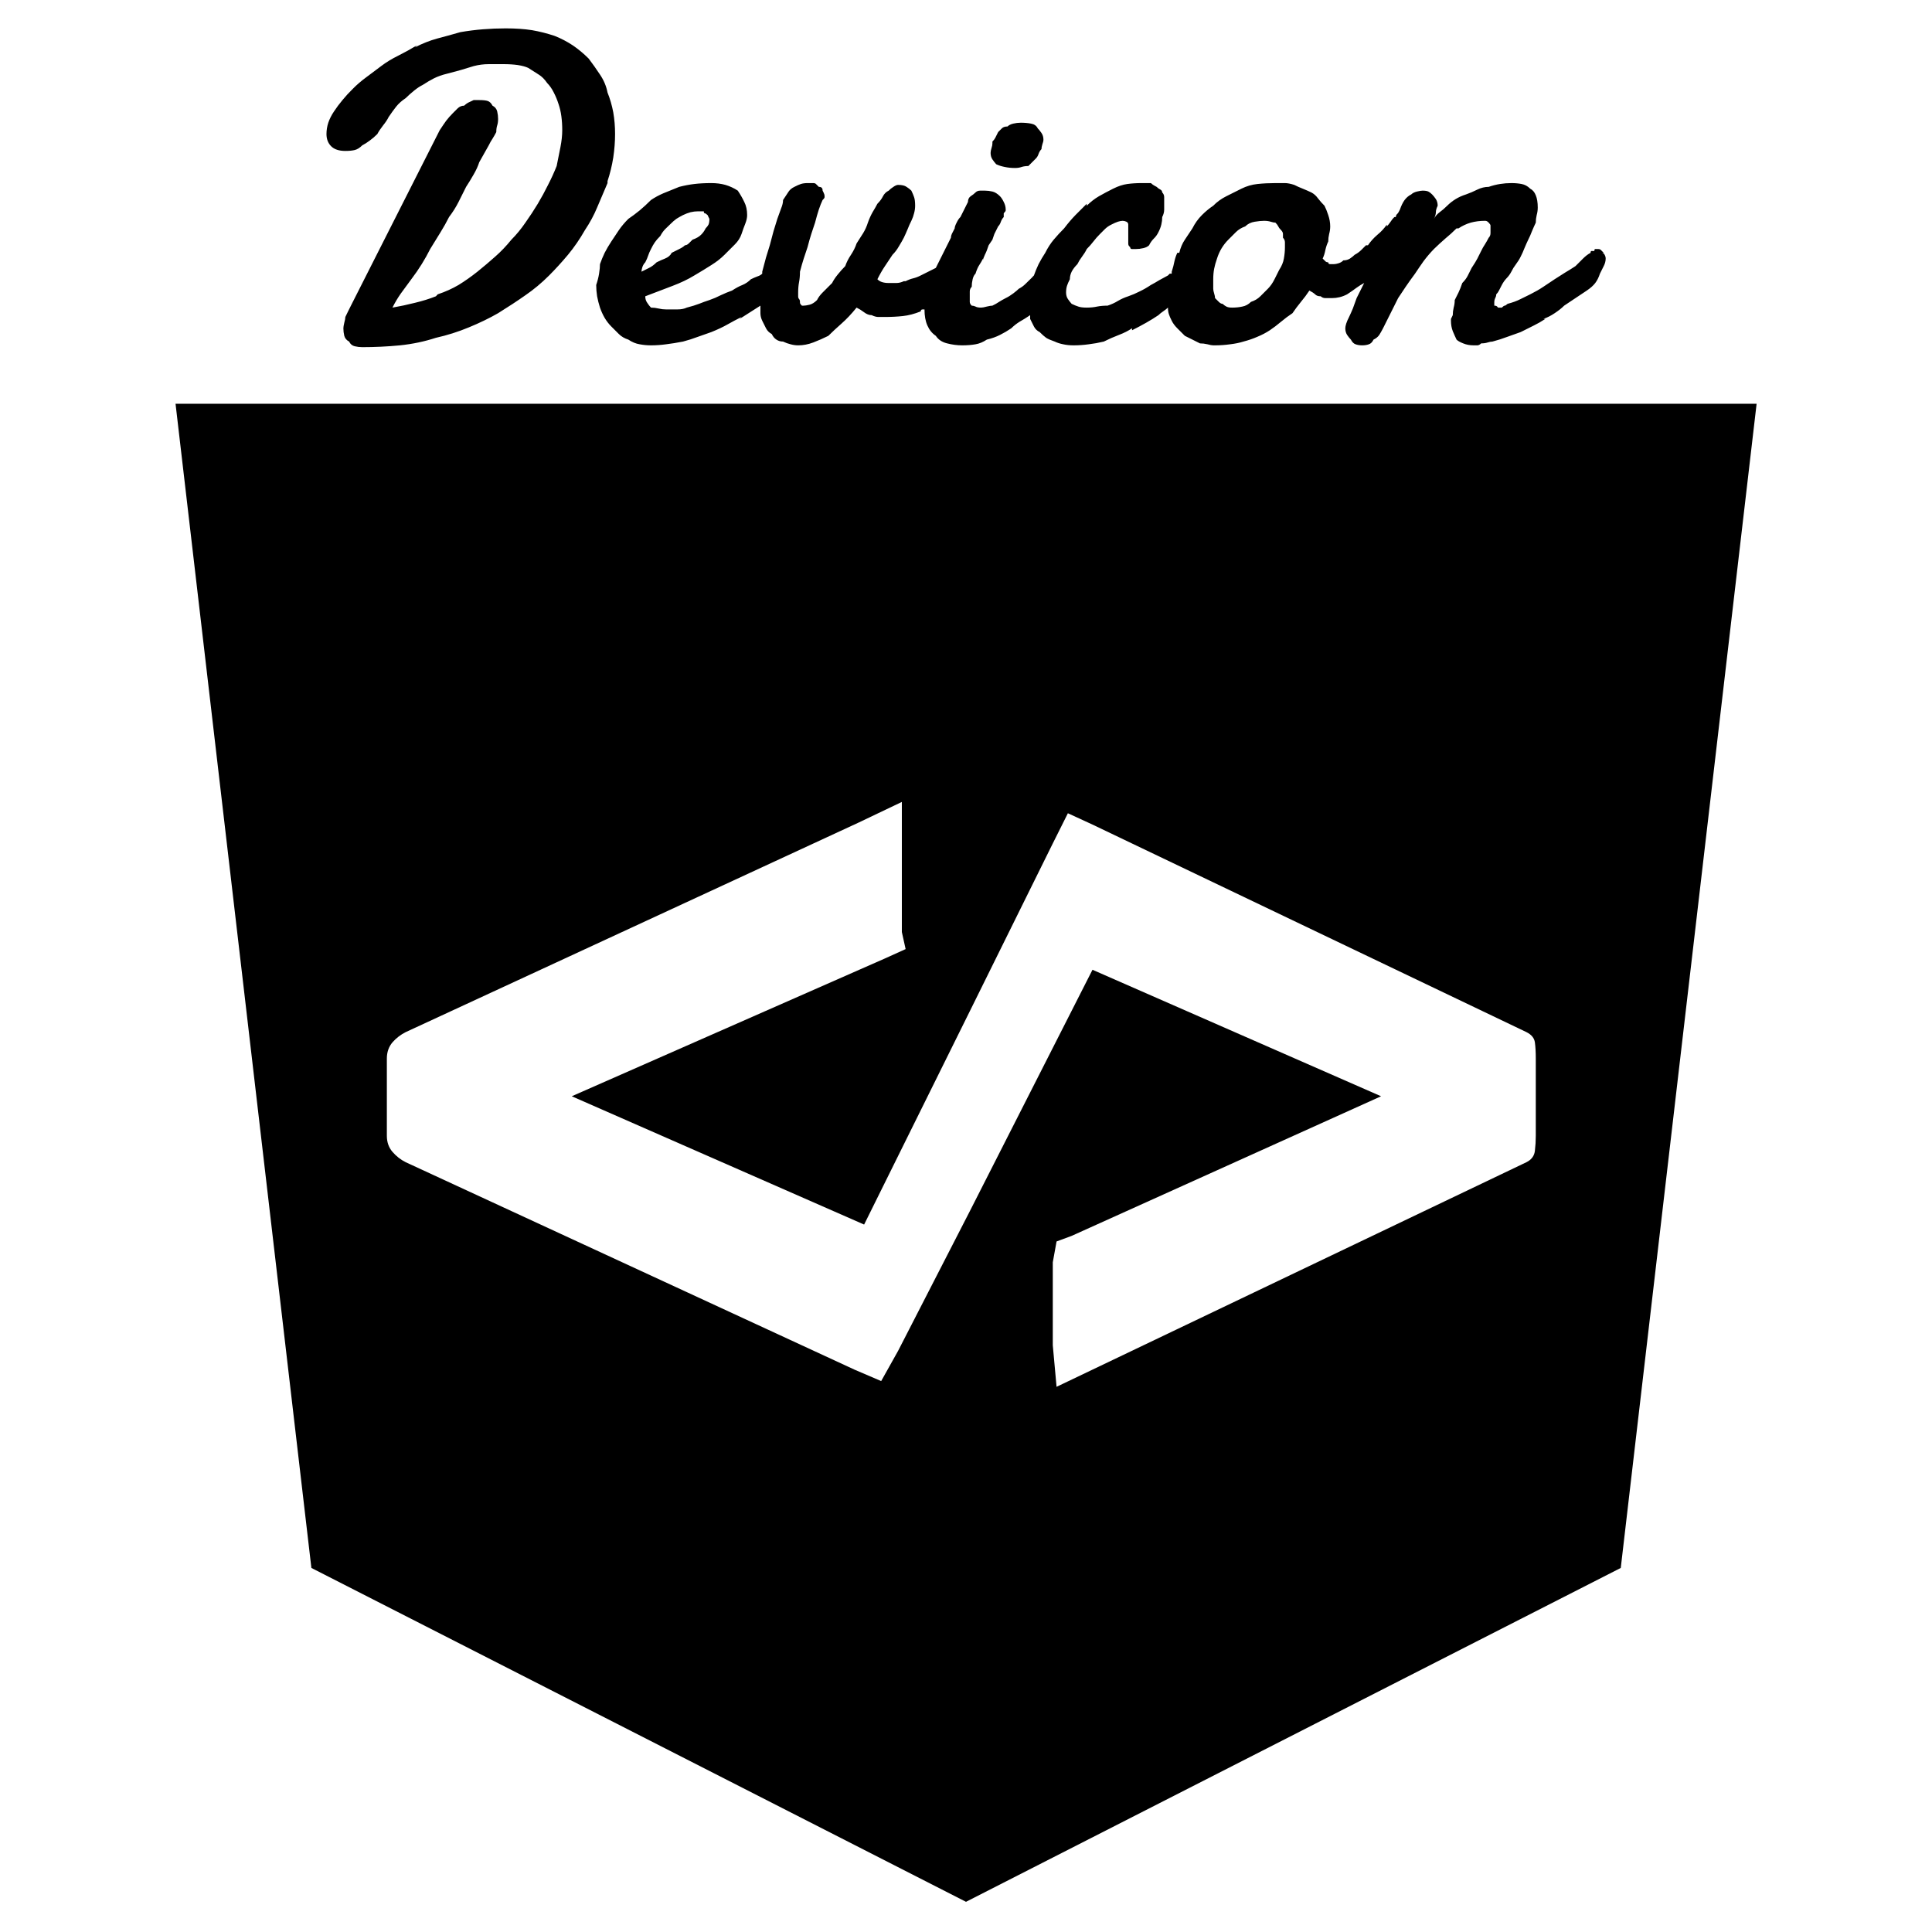 <svg xmlns="http://www.w3.org/2000/svg" xmlns:xlink="http://www.w3.org/1999/xlink" width="128" height="128"><path fill="#000000" d="M116.38 26.75L64 26.75L11.63 26.75L20.63 103.88L64 126L107.38 103.88L116.38 26.75ZM101.75 70.13L101.75 75.25Q101.75 75.75 101.69 76.25Q101.63 76.75 101.13 77L101.13 77L70 91.88L69.75 89.13L69.75 83.63L70 82.25L71 81.88L91.50 72.63L72.38 64.25L64.25 80.25L59.50 89.50L58.38 91.50L56.63 90.75L26.88 77Q26.38 76.75 26 76.31Q25.63 75.88 25.63 75.25L25.63 75.25L25.63 75.25L25.63 70.13Q25.63 69.50 26 69.06Q26.38 68.63 26.88 68.38L26.88 68.38L26.88 68.38L56.88 54.50L59.75 53.13L59.75 61.75L60 62.88L58.63 63.50L37.88 72.63L57.25 81.13L64.25 67L69.75 55.88L70.75 53.88L72.38 54.63L101.13 68.38Q101.63 68.63 101.69 69.06Q101.75 69.50 101.75 70.13L101.75 70.13ZM33.50 1.88L33.50 1.88Q32.75 1.88 32 1.94Q31.25 2 30.50 2.13L30.50 2.13Q29.63 2.38 28.94 2.56Q28.25 2.75 27.50 3.13L27.50 3.13L27.63 3Q27 3.38 26.38 3.69Q25.75 4 25.25 4.38L25.25 4.38Q24.75 4.75 24.25 5.13Q23.75 5.50 23.38 5.88L23.38 5.88Q23 6.25 22.69 6.63Q22.38 7 22.13 7.38L22.13 7.38Q21.88 7.75 21.75 8.13Q21.63 8.50 21.63 8.88L21.63 8.88Q21.63 9.38 21.94 9.69Q22.25 10 22.88 10L22.88 10Q23.25 10 23.50 9.94Q23.75 9.88 24 9.63L24 9.63Q24.25 9.50 24.50 9.31Q24.75 9.13 25 8.88L25 8.88Q25.13 8.63 25.38 8.31Q25.63 8 25.75 7.75L25.75 7.75Q26 7.38 26.25 7.06Q26.50 6.75 26.88 6.50L26.88 6.50Q27.13 6.25 27.44 6Q27.75 5.75 28 5.63L28 5.63L28 5.63Q28.38 5.38 28.75 5.19Q29.13 5 29.63 4.88L29.63 4.88L29.63 4.88Q30.13 4.75 30.56 4.63Q31 4.50 31.38 4.38L31.38 4.38Q31.88 4.25 32.38 4.25Q32.88 4.25 33.25 4.25L33.25 4.25L33.38 4.25Q33.88 4.25 34.31 4.31Q34.75 4.38 35 4.50L35 4.50Q35.38 4.75 35.69 4.94Q36 5.13 36.25 5.50L36.25 5.50Q36.50 5.75 36.69 6.13Q36.88 6.50 37 6.88L37 6.88Q37.13 7.25 37.19 7.69Q37.25 8.13 37.25 8.63L37.25 8.63Q37.25 9.13 37.13 9.75Q37 10.38 36.88 11L36.88 11Q36.63 11.63 36.31 12.25Q36 12.88 35.63 13.50L35.63 13.50Q35.25 14.13 34.81 14.75Q34.38 15.38 33.88 15.88L33.88 15.88L33.88 15.88Q33.38 16.50 32.81 17Q32.25 17.50 31.63 18L31.63 18L31.63 18Q31 18.50 30.38 18.88Q29.75 19.25 29 19.50L29 19.50L28.88 19.63Q28.25 19.88 27.50 20.06Q26.75 20.25 26 20.38L26 20.38L26 20.38Q26.25 19.88 26.56 19.44Q26.88 19 27.25 18.50L27.25 18.50Q27.63 18 27.94 17.50Q28.25 17 28.50 16.50L28.50 16.50Q28.88 15.88 29.19 15.38Q29.50 14.88 29.75 14.38L29.75 14.38Q30.13 13.88 30.38 13.38Q30.63 12.88 30.88 12.38L30.88 12.38Q31.13 12 31.38 11.56Q31.63 11.13 31.75 10.75L31.75 10.75L32.38 9.63Q32.50 9.38 32.63 9.19Q32.75 9 32.88 8.75L32.88 8.75Q32.88 8.50 32.94 8.31Q33 8.13 33 7.88L33 7.88Q33 7.63 32.94 7.38Q32.88 7.13 32.63 7L32.63 7Q32.50 6.75 32.31 6.69Q32.13 6.63 31.75 6.63L31.75 6.63Q31.75 6.63 31.63 6.63Q31.50 6.63 31.38 6.63L31.38 6.63Q31.13 6.75 31 6.81Q30.88 6.88 30.75 7L30.75 7L30.75 7Q30.50 7 30.31 7.19Q30.13 7.38 30 7.50L30 7.50Q29.75 7.75 29.56 8Q29.38 8.25 29.13 8.63L29.13 8.63L23.25 20.25Q23.13 20.50 23.06 20.63Q23 20.75 22.88 21L22.88 21Q22.88 21.13 22.81 21.38Q22.75 21.63 22.75 21.75L22.75 21.75L22.75 21.75Q22.75 22 22.81 22.25Q22.88 22.50 23.13 22.63L23.13 22.63Q23.25 22.88 23.50 22.94Q23.75 23 24 23L24 23Q25.25 23 26.50 22.88Q27.75 22.75 28.88 22.38L28.88 22.38Q30 22.13 31.06 21.69Q32.13 21.25 33 20.75L33 20.75Q34 20.13 34.81 19.56Q35.63 19 36.38 18.25L36.38 18.25L36.38 18.25Q37 17.63 37.63 16.88Q38.25 16.13 38.75 15.25L38.75 15.25L38.75 15.25Q39.25 14.50 39.56 13.75Q39.88 13 40.25 12.13L40.25 12.13L40.25 12Q40.50 11.25 40.63 10.44Q40.75 9.63 40.75 8.88L40.75 8.88Q40.75 8.88 40.75 8.88Q40.75 8.88 40.75 8.88L40.75 8.88Q40.75 8.13 40.63 7.44Q40.50 6.75 40.25 6.13L40.25 6.13L40.25 6.13Q40.13 5.50 39.75 4.94Q39.38 4.38 39 3.88L39 3.88L39 3.88Q38.50 3.38 37.94 3Q37.38 2.63 36.75 2.38L36.75 2.38Q36 2.13 35.25 2Q34.50 1.88 33.50 1.88L33.50 1.88ZM67.63 8.13L67.63 8.13Q67.38 8.13 67.13 8.19Q66.88 8.25 66.75 8.38L66.75 8.38Q66.50 8.38 66.38 8.50Q66.25 8.63 66.13 8.75L66.13 8.75Q66 9 65.94 9.13Q65.88 9.25 65.75 9.38L65.75 9.38L65.75 9.50Q65.75 9.63 65.69 9.81Q65.63 10 65.63 10.13L65.63 10.13Q65.63 10.38 65.75 10.56Q65.88 10.75 66 10.88L66 10.88Q66.25 11 66.56 11.06Q66.88 11.13 67.25 11.13L67.25 11.13Q67.50 11.13 67.69 11.06Q67.88 11 68.13 11L68.13 11Q68.25 10.88 68.38 10.75Q68.50 10.63 68.63 10.50L68.63 10.50Q68.75 10.38 68.81 10.19Q68.88 10 69 9.88L69 9.88Q69 9.75 69.06 9.56Q69.13 9.38 69.13 9.25L69.13 9.25Q69.13 9 69 8.81Q68.88 8.63 68.75 8.50L68.75 8.50Q68.63 8.25 68.31 8.19Q68 8.13 67.63 8.13L67.63 8.13ZM47.13 12.13L47.13 12.13Q46.50 12.13 46 12.19Q45.50 12.25 45 12.38L45 12.38Q44.38 12.63 43.94 12.81Q43.50 13 43.13 13.25L43.13 13.25L43.13 13.25Q42.75 13.63 42.38 13.94Q42 14.25 41.63 14.50L41.63 14.50L41.63 14.50Q41.25 14.88 41 15.25Q40.75 15.63 40.50 16L40.50 16Q40.25 16.38 40.06 16.75Q39.88 17.13 39.75 17.50L39.75 17.50Q39.75 17.75 39.69 18.13Q39.63 18.50 39.50 18.88L39.50 18.88L39.50 18.88Q39.50 19.25 39.56 19.63Q39.63 20 39.75 20.38L39.75 20.38Q39.88 20.75 40.06 21.06Q40.25 21.38 40.50 21.63L40.50 21.63Q40.75 21.88 41 22.13Q41.25 22.38 41.63 22.50L41.63 22.50Q42 22.75 42.38 22.81Q42.75 22.88 43.13 22.88L43.13 22.88Q43.63 22.88 44.13 22.81Q44.63 22.75 45.25 22.63L45.25 22.63Q45.75 22.50 46.25 22.31Q46.75 22.13 47.13 22L47.13 22Q47.75 21.75 48.19 21.50Q48.63 21.25 49.13 21L49.13 21L49 21.13Q49.38 20.88 49.69 20.69Q50 20.50 50.38 20.25L50.38 20.25Q50.38 20.50 50.38 20.75Q50.38 21 50.50 21.25L50.50 21.25Q50.63 21.50 50.75 21.75Q50.88 22 51.13 22.13L51.13 22.13Q51.25 22.38 51.44 22.50Q51.63 22.63 51.88 22.63L51.88 22.63Q52.13 22.75 52.38 22.81Q52.63 22.88 52.88 22.88L52.88 22.88Q53.38 22.88 53.88 22.69Q54.38 22.50 54.88 22.25L54.88 22.25Q55.25 21.88 55.75 21.44Q56.25 21 56.75 20.38L56.75 20.38Q57 20.50 57.25 20.69Q57.50 20.88 57.75 20.88L57.75 20.88Q58 21 58.19 21Q58.38 21 58.63 21L58.63 21Q59.25 21 59.81 20.94Q60.38 20.88 61 20.63L61 20.63Q61 20.50 61.13 20.50Q61.25 20.50 61.25 20.50L61.25 20.50Q61.25 21.13 61.44 21.56Q61.63 22 62 22.25L62 22.25Q62.25 22.63 62.75 22.75Q63.25 22.88 63.75 22.88L63.75 22.88Q64.25 22.88 64.63 22.81Q65 22.75 65.38 22.50L65.38 22.50L65.38 22.50Q65.88 22.38 66.25 22.19Q66.63 22 67 21.75L67 21.75L67 21.75Q67.25 21.50 67.56 21.31Q67.88 21.13 68.25 20.88L68.25 20.88Q68.25 20.88 68.25 20.94Q68.25 21 68.25 21.13L68.25 21.13Q68.38 21.38 68.50 21.63Q68.63 21.88 68.88 22L68.88 22Q69.13 22.25 69.31 22.38Q69.50 22.50 69.88 22.63L69.88 22.63Q70.13 22.75 70.44 22.81Q70.75 22.88 71.13 22.88L71.13 22.88Q71.63 22.88 72.13 22.81Q72.63 22.75 73.13 22.63L73.13 22.63Q73.63 22.38 74.13 22.19Q74.63 22 75 21.75L75 21.75L75 21.88Q75.50 21.63 75.94 21.38Q76.38 21.13 76.75 20.88L76.75 20.88L76.75 20.88Q76.88 20.75 77.06 20.63Q77.25 20.50 77.38 20.38L77.38 20.38Q77.38 20.63 77.44 20.81Q77.50 21 77.63 21.25L77.63 21.25Q77.75 21.50 78 21.75Q78.25 22 78.50 22.25L78.50 22.25Q78.75 22.38 79 22.50Q79.25 22.63 79.50 22.75L79.50 22.75Q79.75 22.75 80 22.81Q80.25 22.88 80.38 22.88L80.38 22.88Q80.38 22.88 80.38 22.88Q80.38 22.88 80.50 22.88L80.50 22.88Q81 22.88 81.50 22.81Q82 22.75 82.38 22.63L82.38 22.63L82.38 22.63Q82.88 22.50 83.31 22.31Q83.75 22.13 84.13 21.88L84.13 21.88L84.13 21.88Q84.50 21.63 84.88 21.31Q85.25 21 85.63 20.75L85.63 20.75L85.63 20.75Q85.88 20.38 86.19 20Q86.50 19.63 86.75 19.25L86.75 19.25Q87 19.38 87.13 19.50Q87.25 19.63 87.50 19.63L87.50 19.63Q87.63 19.75 87.81 19.75Q88 19.75 88.25 19.75L88.25 19.75Q88.50 19.75 88.75 19.69Q89 19.63 89.25 19.50L89.25 19.50Q89.63 19.25 89.88 19.06Q90.13 18.88 90.38 18.75L90.38 18.75L90.38 18.75L90.38 18.75Q90.25 19 90.13 19.25Q90 19.50 89.88 19.75L89.88 19.75Q89.75 20.13 89.63 20.44Q89.50 20.75 89.38 21L89.38 21Q89.25 21.25 89.19 21.44Q89.13 21.63 89.13 21.75L89.13 21.75Q89.13 22 89.25 22.19Q89.38 22.38 89.50 22.50L89.50 22.50Q89.63 22.75 89.81 22.81Q90 22.88 90.25 22.88L90.25 22.88Q90.50 22.88 90.69 22.81Q90.88 22.75 91 22.50L91 22.50Q91.25 22.38 91.38 22.19Q91.50 22 91.63 21.75L91.63 21.75Q91.75 21.50 91.88 21.25Q92 21 92.13 20.75L92.13 20.75Q92.25 20.50 92.38 20.25Q92.50 20 92.63 19.75L92.63 19.75Q92.88 19.38 93.13 19Q93.38 18.63 93.75 18.13L93.75 18.13Q94 17.75 94.31 17.31Q94.63 16.88 95 16.50L95 16.50Q95.38 16.13 95.75 15.81Q96.13 15.50 96.50 15.13L96.50 15.13L96.63 15.13Q97 14.88 97.44 14.75Q97.88 14.63 98.38 14.63L98.38 14.63Q98.50 14.63 98.56 14.69Q98.63 14.75 98.63 14.75L98.63 14.75Q98.75 14.88 98.75 14.94Q98.75 15 98.75 15.13L98.75 15.13Q98.75 15.13 98.75 15.13Q98.75 15.13 98.75 15.13L98.75 15.13L98.75 15.13Q98.75 15.25 98.75 15.44Q98.75 15.63 98.63 15.75L98.63 15.75Q98.50 16 98.38 16.19Q98.25 16.38 98.13 16.63L98.13 16.63Q98 16.88 97.88 17.13Q97.75 17.38 97.50 17.75L97.50 17.75Q97.38 18 97.25 18.25Q97.13 18.50 96.88 18.75L96.88 18.75Q96.75 19.13 96.63 19.38Q96.50 19.63 96.38 19.88L96.38 19.88Q96.38 20.13 96.31 20.38Q96.25 20.63 96.25 20.88L96.25 20.88L96.25 20.88L96.13 21.13L96.13 21.25Q96.13 21.63 96.25 21.94Q96.38 22.25 96.50 22.50L96.50 22.50Q96.63 22.63 96.94 22.75Q97.25 22.88 97.63 22.88L97.63 22.88Q97.75 22.88 97.88 22.88Q98 22.88 98.13 22.75L98.13 22.75Q98.38 22.75 98.56 22.69Q98.75 22.63 98.88 22.63L98.88 22.63L98.88 22.63Q99.38 22.50 99.88 22.31Q100.38 22.13 100.75 22L100.75 22Q101.25 21.75 101.63 21.56Q102 21.38 102.38 21.13L102.38 21.13L102.25 21.13Q102.63 21 103 20.75Q103.38 20.50 103.63 20.25L103.63 20.25Q104 20 104.38 19.75Q104.75 19.50 105.13 19.25L105.13 19.25Q105.50 19 105.69 18.75Q105.88 18.50 106 18.13L106 18.13Q106.13 17.88 106.25 17.63Q106.38 17.38 106.38 17.13L106.38 17.13Q106.38 17.13 106.38 17.13Q106.38 17.13 106.38 17.13L106.38 17.13Q106.38 17 106.31 16.88Q106.25 16.75 106.13 16.75L106.13 16.75L106.25 16.75Q106.13 16.63 106.06 16.56Q106 16.50 105.88 16.50L105.88 16.50Q105.88 16.50 105.88 16.50Q105.88 16.50 105.88 16.50L105.88 16.50L105.88 16.50Q105.75 16.50 105.69 16.50Q105.63 16.50 105.63 16.63L105.63 16.63L105.63 16.63Q105.50 16.63 105.44 16.63Q105.38 16.63 105.38 16.75L105.38 16.75L105.38 16.75Q105.13 16.88 104.88 17.13Q104.63 17.38 104.38 17.63L104.38 17.63Q104 17.88 103.69 18.06Q103.38 18.25 103 18.50L103 18.50Q102.63 18.75 102.25 19Q101.88 19.25 101.38 19.50L101.38 19.50Q101.13 19.63 100.75 19.81Q100.38 20 99.88 20.13L99.88 20.13L99.88 20.13Q99.75 20.25 99.69 20.25Q99.63 20.25 99.50 20.38L99.50 20.38L99.50 20.38Q99.50 20.38 99.44 20.38Q99.38 20.38 99.25 20.38L99.25 20.38Q99.25 20.38 99.19 20.31Q99.13 20.25 99 20.25L99 20.25Q99 20.25 99 20.19Q99 20.13 99 20L99 20Q99 20 99 20Q99 20 99 20L99 20L99 20Q99 20 99 20Q99 20 99 20L99 20Q99 19.88 99.06 19.75Q99.13 19.63 99.13 19.50L99.13 19.50L99.13 19.50Q99.25 19.38 99.31 19.25Q99.38 19.13 99.50 18.88L99.50 18.88Q99.63 18.63 99.81 18.44Q100 18.25 100.13 18L100.13 18Q100.25 17.75 100.44 17.50Q100.63 17.25 100.75 17L100.75 17Q100.88 16.75 101 16.44Q101.13 16.13 101.25 15.88L101.25 15.88Q101.38 15.63 101.50 15.31Q101.63 15 101.75 14.75L101.75 14.75Q101.75 14.50 101.81 14.25Q101.88 14 101.88 13.75L101.88 13.75L101.88 13.75Q101.88 13.25 101.75 12.94Q101.63 12.63 101.38 12.50L101.38 12.50Q101.13 12.25 100.81 12.19Q100.50 12.13 100.13 12.13L100.13 12.13Q99.75 12.13 99.38 12.19Q99 12.25 98.63 12.38L98.63 12.38Q98.25 12.38 97.88 12.56Q97.50 12.75 97.13 12.88L97.13 12.88L97.13 12.88Q96.75 13 96.44 13.19Q96.13 13.38 95.88 13.63L95.88 13.63L95.88 13.63Q95.63 13.88 95.38 14.06Q95.13 14.25 95 14.50L95 14.50Q95.13 14.25 95.13 14.06Q95.13 13.88 95.25 13.63L95.25 13.63L95.25 13.63Q95.25 13.38 95.13 13.19Q95 13 94.88 12.88L94.88 12.88Q94.75 12.75 94.63 12.69Q94.50 12.63 94.25 12.63L94.25 12.63L94.25 12.63Q94.13 12.63 93.88 12.69Q93.63 12.75 93.50 12.88L93.50 12.88Q93.25 13 93.06 13.25Q92.88 13.50 92.75 13.88L92.75 13.88Q92.75 13.88 92.69 14Q92.63 14.13 92.50 14.25L92.50 14.25Q92.50 14.38 92.44 14.38Q92.38 14.38 92.38 14.38L92.38 14.38L92.38 14.38Q92.25 14.50 92.13 14.69Q92 14.88 91.88 15L91.88 15L91.88 14.88Q91.63 15.25 91.25 15.56Q90.88 15.88 90.63 16.25L90.63 16.25L90.50 16.25Q90.38 16.38 90.19 16.56Q90 16.75 89.75 16.88L89.75 16.88Q89.63 17 89.44 17.13Q89.25 17.25 89 17.25L89 17.25Q88.88 17.38 88.69 17.44Q88.50 17.50 88.38 17.50L88.38 17.50Q88.38 17.50 88.38 17.50Q88.38 17.50 88.38 17.50L88.38 17.50Q88.25 17.50 88.13 17.50Q88 17.50 88 17.38L88 17.38L88 17.38Q87.88 17.38 87.81 17.31Q87.75 17.25 87.63 17.13L87.63 17.13L87.63 17.13Q87.75 16.88 87.81 16.56Q87.88 16.25 88 16L88 16Q88 15.75 88.06 15.50Q88.13 15.25 88.13 15L88.13 15Q88.13 14.63 88 14.25Q87.88 13.88 87.75 13.63L87.75 13.63Q87.50 13.38 87.31 13.13Q87.13 12.88 86.88 12.75L86.88 12.75L86.88 12.75Q86.63 12.63 86.31 12.50Q86 12.38 85.75 12.25L85.75 12.25L85.75 12.25Q85.38 12.13 85.13 12.13Q84.88 12.13 84.50 12.13L84.50 12.13L84.50 12.13Q83.88 12.13 83.31 12.19Q82.75 12.25 82.25 12.50L82.25 12.50Q81.75 12.75 81.25 13Q80.75 13.25 80.38 13.63L80.38 13.63L80.38 13.63Q80 13.88 79.63 14.25Q79.25 14.63 79 15.13L79 15.13Q78.75 15.50 78.50 15.88Q78.25 16.25 78.13 16.75L78.13 16.75L78 16.75Q77.88 17 77.81 17.31Q77.75 17.63 77.63 18L77.63 18L77.63 18.13Q77.50 18.13 77.50 18.13Q77.50 18.13 77.38 18.25L77.38 18.25Q77.13 18.38 76.81 18.56Q76.50 18.75 76.25 18.88L76.25 18.88Q75.88 19.13 75.50 19.31Q75.13 19.50 74.75 19.63L74.75 19.63Q74.38 19.75 74.06 19.94Q73.75 20.13 73.38 20.25L73.38 20.25Q73 20.25 72.69 20.31Q72.38 20.38 72 20.38L72 20.38L72 20.38Q71.63 20.38 71.44 20.31Q71.25 20.25 71 20.13L71 20.13Q70.88 20 70.75 19.81Q70.63 19.63 70.63 19.38L70.63 19.38Q70.63 19.13 70.69 18.94Q70.75 18.75 70.88 18.50L70.88 18.50Q70.88 18.25 71 18Q71.13 17.75 71.38 17.50L71.38 17.50Q71.50 17.25 71.69 17Q71.88 16.75 72 16.50L72 16.50Q72.25 16.25 72.44 16Q72.63 15.75 72.88 15.50L72.88 15.50Q73 15.38 73.19 15.19Q73.38 15 73.63 14.88L73.63 14.88Q73.88 14.75 74.06 14.69Q74.25 14.63 74.38 14.63L74.38 14.63Q74.50 14.63 74.63 14.69Q74.75 14.75 74.75 14.88L74.75 14.88Q74.75 14.88 74.75 15Q74.75 15.13 74.75 15.25L74.75 15.25Q74.75 15.38 74.75 15.50Q74.75 15.63 74.75 15.75L74.75 15.75L74.75 16.13Q74.75 16.25 74.81 16.31Q74.88 16.38 74.88 16.38L74.88 16.38Q74.88 16.50 75 16.50Q75.13 16.50 75.25 16.50L75.25 16.50Q75.50 16.50 75.75 16.44Q76 16.38 76.13 16.25L76.13 16.25Q76.25 16 76.44 15.81Q76.63 15.63 76.75 15.38L76.75 15.38Q76.88 15.13 76.94 14.88Q77 14.63 77 14.38L77 14.38Q77.13 14.13 77.13 13.88Q77.13 13.63 77.13 13.38L77.13 13.38Q77.13 13.38 77.13 13.38Q77.13 13.38 77.13 13.38L77.13 13.38Q77.13 13.25 77.13 13.06Q77.13 12.88 77 12.75L77 12.75L77 12.75Q77 12.63 76.88 12.56Q76.75 12.50 76.63 12.38L76.63 12.38L76.63 12.38Q76.63 12.38 76.50 12.31Q76.38 12.25 76.25 12.13L76.25 12.13L76.25 12.13Q76.13 12.13 75.94 12.13Q75.75 12.13 75.63 12.13L75.63 12.13Q75.63 12.13 75.63 12.13Q75.63 12.13 75.63 12.13L75.63 12.13L75.63 12.13Q75.13 12.13 74.69 12.19Q74.25 12.25 73.75 12.50L73.75 12.50Q73.25 12.75 72.81 13Q72.38 13.25 72 13.63L72 13.63L72 13.50Q71.63 13.88 71.25 14.25Q70.88 14.63 70.50 15.13L70.50 15.13Q70.13 15.50 69.81 15.88Q69.50 16.25 69.25 16.75L69.25 16.75L69.25 16.75Q69 17.13 68.81 17.50Q68.63 17.88 68.50 18.25L68.50 18.25L68.50 18.25Q68.50 18.25 68.44 18.31Q68.38 18.38 68.38 18.38L68.38 18.38Q68.13 18.63 67.94 18.81Q67.75 19 67.50 19.13L67.50 19.13Q67.38 19.25 67.13 19.44Q66.88 19.63 66.63 19.75L66.63 19.75Q66.38 19.88 66.19 20Q66 20.13 65.75 20.25L65.75 20.25Q65.63 20.25 65.38 20.31Q65.13 20.38 65 20.38L65 20.38L65 20.38Q64.75 20.38 64.63 20.31Q64.50 20.25 64.38 20.25L64.38 20.25Q64.25 20.13 64.25 20Q64.25 19.88 64.25 19.75L64.25 19.75Q64.25 19.50 64.25 19.31Q64.25 19.13 64.38 19L64.38 19Q64.38 18.75 64.44 18.50Q64.50 18.25 64.63 18.13L64.63 18.13Q64.75 17.75 64.88 17.56Q65 17.38 65.13 17.13L65.13 17.13L65.13 17.25Q65.13 17.13 65.25 16.88Q65.38 16.63 65.50 16.25L65.50 16.25L65.75 15.88L65.88 15.50L66.13 15Q66.25 14.88 66.31 14.69Q66.38 14.50 66.50 14.38L66.50 14.38Q66.50 14.25 66.50 14.19Q66.50 14.13 66.50 14.13L66.50 14.13L66.50 14.13Q66.63 14 66.63 13.94Q66.63 13.88 66.63 13.88L66.63 13.88L66.63 13.88Q66.63 13.63 66.50 13.38Q66.38 13.13 66.25 13L66.25 13Q66 12.75 65.75 12.69Q65.50 12.63 65.25 12.63L65.25 12.63Q65.25 12.63 65.25 12.63Q65.25 12.63 65.25 12.63L65.25 12.63L65.25 12.63Q65.13 12.63 64.94 12.63Q64.75 12.63 64.63 12.75L64.63 12.75Q64.50 12.88 64.31 13Q64.13 13.13 64.13 13.38L64.13 13.38L63.63 14.38Q63.50 14.50 63.38 14.75Q63.25 15 63.25 15.13L63.25 15.13Q63.13 15.38 63.06 15.50Q63 15.63 63 15.75L63 15.75Q62.88 16 62.75 16.25Q62.63 16.50 62.50 16.75L62.50 16.75Q62.38 17 62.25 17.25Q62.13 17.50 62 17.75L62 17.75Q61.75 17.88 61.50 18Q61.25 18.13 61 18.25L61 18.25L61 18.25Q60.75 18.38 60.50 18.44Q60.25 18.50 60 18.63L60 18.63L59.88 18.63Q59.63 18.75 59.38 18.75Q59.13 18.75 58.88 18.75L58.88 18.75L58.88 18.75Q58.63 18.75 58.44 18.69Q58.25 18.63 58.13 18.50L58.13 18.50Q58.38 18 58.63 17.63Q58.88 17.25 59.13 16.88L59.13 16.88Q59.38 16.63 59.56 16.31Q59.75 16 59.88 15.75L59.88 15.75Q60 15.50 60.13 15.19Q60.25 14.88 60.38 14.63L60.38 14.63Q60.50 14.38 60.56 14.13Q60.63 13.88 60.63 13.63L60.63 13.63Q60.63 13.25 60.56 13.06Q60.50 12.88 60.38 12.63L60.38 12.63Q60.25 12.50 60.06 12.38Q59.88 12.25 59.50 12.25L59.50 12.25Q59.38 12.25 59.19 12.38Q59 12.50 58.88 12.63L58.88 12.63Q58.63 12.75 58.50 13Q58.38 13.25 58.13 13.50L58.13 13.50Q58 13.75 57.81 14.06Q57.63 14.38 57.50 14.75L57.50 14.75Q57.38 15.13 57.19 15.44Q57 15.75 56.75 16.13L56.75 16.13Q56.63 16.50 56.38 16.88Q56.13 17.25 56 17.63L56 17.63Q55.75 17.88 55.50 18.19Q55.25 18.50 55.13 18.75L55.13 18.75L55.13 18.75Q54.75 19.13 54.50 19.38Q54.25 19.63 54.13 19.88L54.13 19.88Q53.88 20.13 53.63 20.19Q53.38 20.25 53.25 20.25L53.25 20.25Q53.25 20.25 53.19 20.25Q53.13 20.25 53.13 20.25L53.13 20.25Q53 20.13 53 20.06Q53 20 53 20L53 20L53 20Q53 19.88 52.94 19.81Q52.88 19.75 52.88 19.63L52.88 19.63L52.88 19.63Q52.88 19.63 52.88 19.50Q52.88 19.38 52.88 19.38L52.88 19.38L52.88 19.38Q52.88 19 52.94 18.69Q53 18.38 53 18L53 18Q53.13 17.50 53.25 17.13Q53.38 16.75 53.50 16.38L53.50 16.38Q53.63 15.88 53.75 15.50Q53.88 15.13 54 14.75L54 14.75Q54.13 14.25 54.25 13.88Q54.38 13.50 54.50 13.25L54.50 13.25Q54.63 13.13 54.63 13.06Q54.63 13 54.63 13L54.63 13Q54.63 13 54.63 13Q54.63 13 54.63 13L54.63 13L54.63 13Q54.63 13 54.63 13Q54.63 13 54.63 13L54.63 13Q54.63 12.88 54.56 12.75Q54.50 12.63 54.50 12.63L54.50 12.63L54.50 12.63Q54.50 12.50 54.44 12.44Q54.38 12.38 54.25 12.38L54.25 12.38L54.25 12.38Q54.13 12.25 54.06 12.19Q54 12.13 53.88 12.13L53.88 12.13L53.88 12.13Q53.75 12.13 53.69 12.13Q53.63 12.13 53.50 12.13L53.50 12.13L53.50 12.13Q53.25 12.13 53.06 12.19Q52.88 12.25 52.63 12.38L52.63 12.38Q52.38 12.50 52.25 12.69Q52.13 12.88 51.88 13.25L51.88 13.25Q51.88 13.50 51.75 13.81Q51.63 14.13 51.50 14.50L51.50 14.50Q51.38 14.88 51.25 15.31Q51.13 15.75 51 16.25L51 16.25Q50.88 16.63 50.75 17.06Q50.63 17.50 50.50 18L50.50 18L50.50 18.13Q50.38 18.25 50.19 18.31Q50 18.38 49.75 18.50L49.75 18.50Q49.50 18.75 49.19 18.88Q48.88 19 48.50 19.25L48.50 19.25Q48.13 19.38 47.75 19.56Q47.38 19.75 47 19.88L47 19.88Q46.63 20 46.31 20.13Q46 20.25 45.50 20.38L45.50 20.38Q45.25 20.50 44.88 20.50Q44.50 20.50 44.13 20.50L44.13 20.50L44.13 20.50Q43.88 20.50 43.63 20.44Q43.38 20.38 43.13 20.38L43.13 20.38Q43 20.25 42.88 20.06Q42.75 19.88 42.75 19.63L42.75 19.63L42.75 19.63Q43.75 19.25 44.56 18.94Q45.38 18.63 46 18.25L46 18.25Q46.63 17.88 47.13 17.56Q47.63 17.25 48 16.88L48 16.88Q48.38 16.50 48.69 16.19Q49 15.88 49.13 15.50L49.13 15.50Q49.25 15.13 49.38 14.81Q49.50 14.50 49.50 14.25L49.50 14.25Q49.50 13.75 49.31 13.38Q49.13 13 48.88 12.63L48.88 12.63Q48.50 12.38 48.06 12.25Q47.63 12.13 47.13 12.13L47.13 12.13ZM46.25 14L46.25 14L46.38 14Q46.50 14 46.50 14Q46.50 14 46.63 14L46.63 14Q46.63 14.13 46.69 14.13Q46.75 14.13 46.88 14.25L46.88 14.25L46.88 14.25Q46.88 14.25 46.94 14.38Q47 14.50 47 14.50L47 14.50Q47 14.50 47 14.50Q47 14.50 47 14.50L47 14.50L47 14.50Q47 14.75 46.94 14.88Q46.88 15 46.75 15.13L46.75 15.13Q46.63 15.38 46.44 15.56Q46.25 15.75 45.88 15.88L45.88 15.88Q45.75 16 45.63 16.13Q45.50 16.25 45.38 16.25L45.38 16.25L45.38 16.25Q45.25 16.38 45 16.50Q44.75 16.63 44.50 16.75L44.50 16.75Q44.38 17 44.06 17.13Q43.75 17.25 43.50 17.38L43.50 17.38Q43.25 17.63 43 17.75Q42.75 17.88 42.50 18L42.50 18Q42.50 17.88 42.56 17.69Q42.63 17.50 42.75 17.38L42.75 17.38Q42.88 17.13 42.94 16.94Q43 16.75 43.13 16.50L43.13 16.50Q43.25 16.25 43.38 16.06Q43.50 15.88 43.75 15.63L43.75 15.63Q43.88 15.38 44.06 15.19Q44.25 15 44.38 14.88L44.38 14.88L44.38 14.88Q44.63 14.63 44.81 14.50Q45 14.38 45.25 14.25L45.25 14.25L45.25 14.25Q45.50 14.13 45.75 14.06Q46 14 46.25 14L46.25 14Q46.25 14 46.25 14Q46.25 14 46.25 14L46.25 14L46.25 14ZM83.75 14.63L83.75 14.63Q84 14.63 84.19 14.69Q84.38 14.75 84.50 14.75L84.50 14.75Q84.63 14.88 84.69 15Q84.75 15.13 84.88 15.25L84.88 15.25Q85 15.38 85 15.50Q85 15.63 85 15.75L85 15.75Q85.13 15.88 85.13 16.06Q85.13 16.25 85.13 16.38L85.13 16.38Q85.13 16.75 85.06 17.13Q85 17.50 84.75 17.88L84.75 17.88L84.75 17.88Q84.63 18.13 84.44 18.50Q84.25 18.88 84 19.13L84 19.13L84 19.13Q83.75 19.38 83.50 19.63Q83.25 19.88 82.88 20L82.88 20L82.88 20Q82.63 20.25 82.31 20.31Q82 20.38 81.63 20.38L81.63 20.38Q81.38 20.38 81.25 20.31Q81.13 20.25 81 20.13L81 20.13Q80.88 20.13 80.75 20Q80.63 19.88 80.50 19.75L80.50 19.75L80.50 19.75Q80.50 19.63 80.44 19.44Q80.38 19.25 80.38 19.13L80.38 19.13L80.38 19.13Q80.38 19 80.38 18.81Q80.38 18.63 80.38 18.50L80.38 18.50L80.38 18.50Q80.38 18.13 80.44 17.81Q80.50 17.50 80.63 17.13L80.63 17.13Q80.75 16.75 80.94 16.44Q81.13 16.13 81.38 15.88L81.38 15.88Q81.63 15.63 81.88 15.38Q82.13 15.13 82.50 15L82.50 15L82.50 15Q82.75 14.75 83.13 14.69Q83.50 14.63 83.75 14.63Z"/></svg>